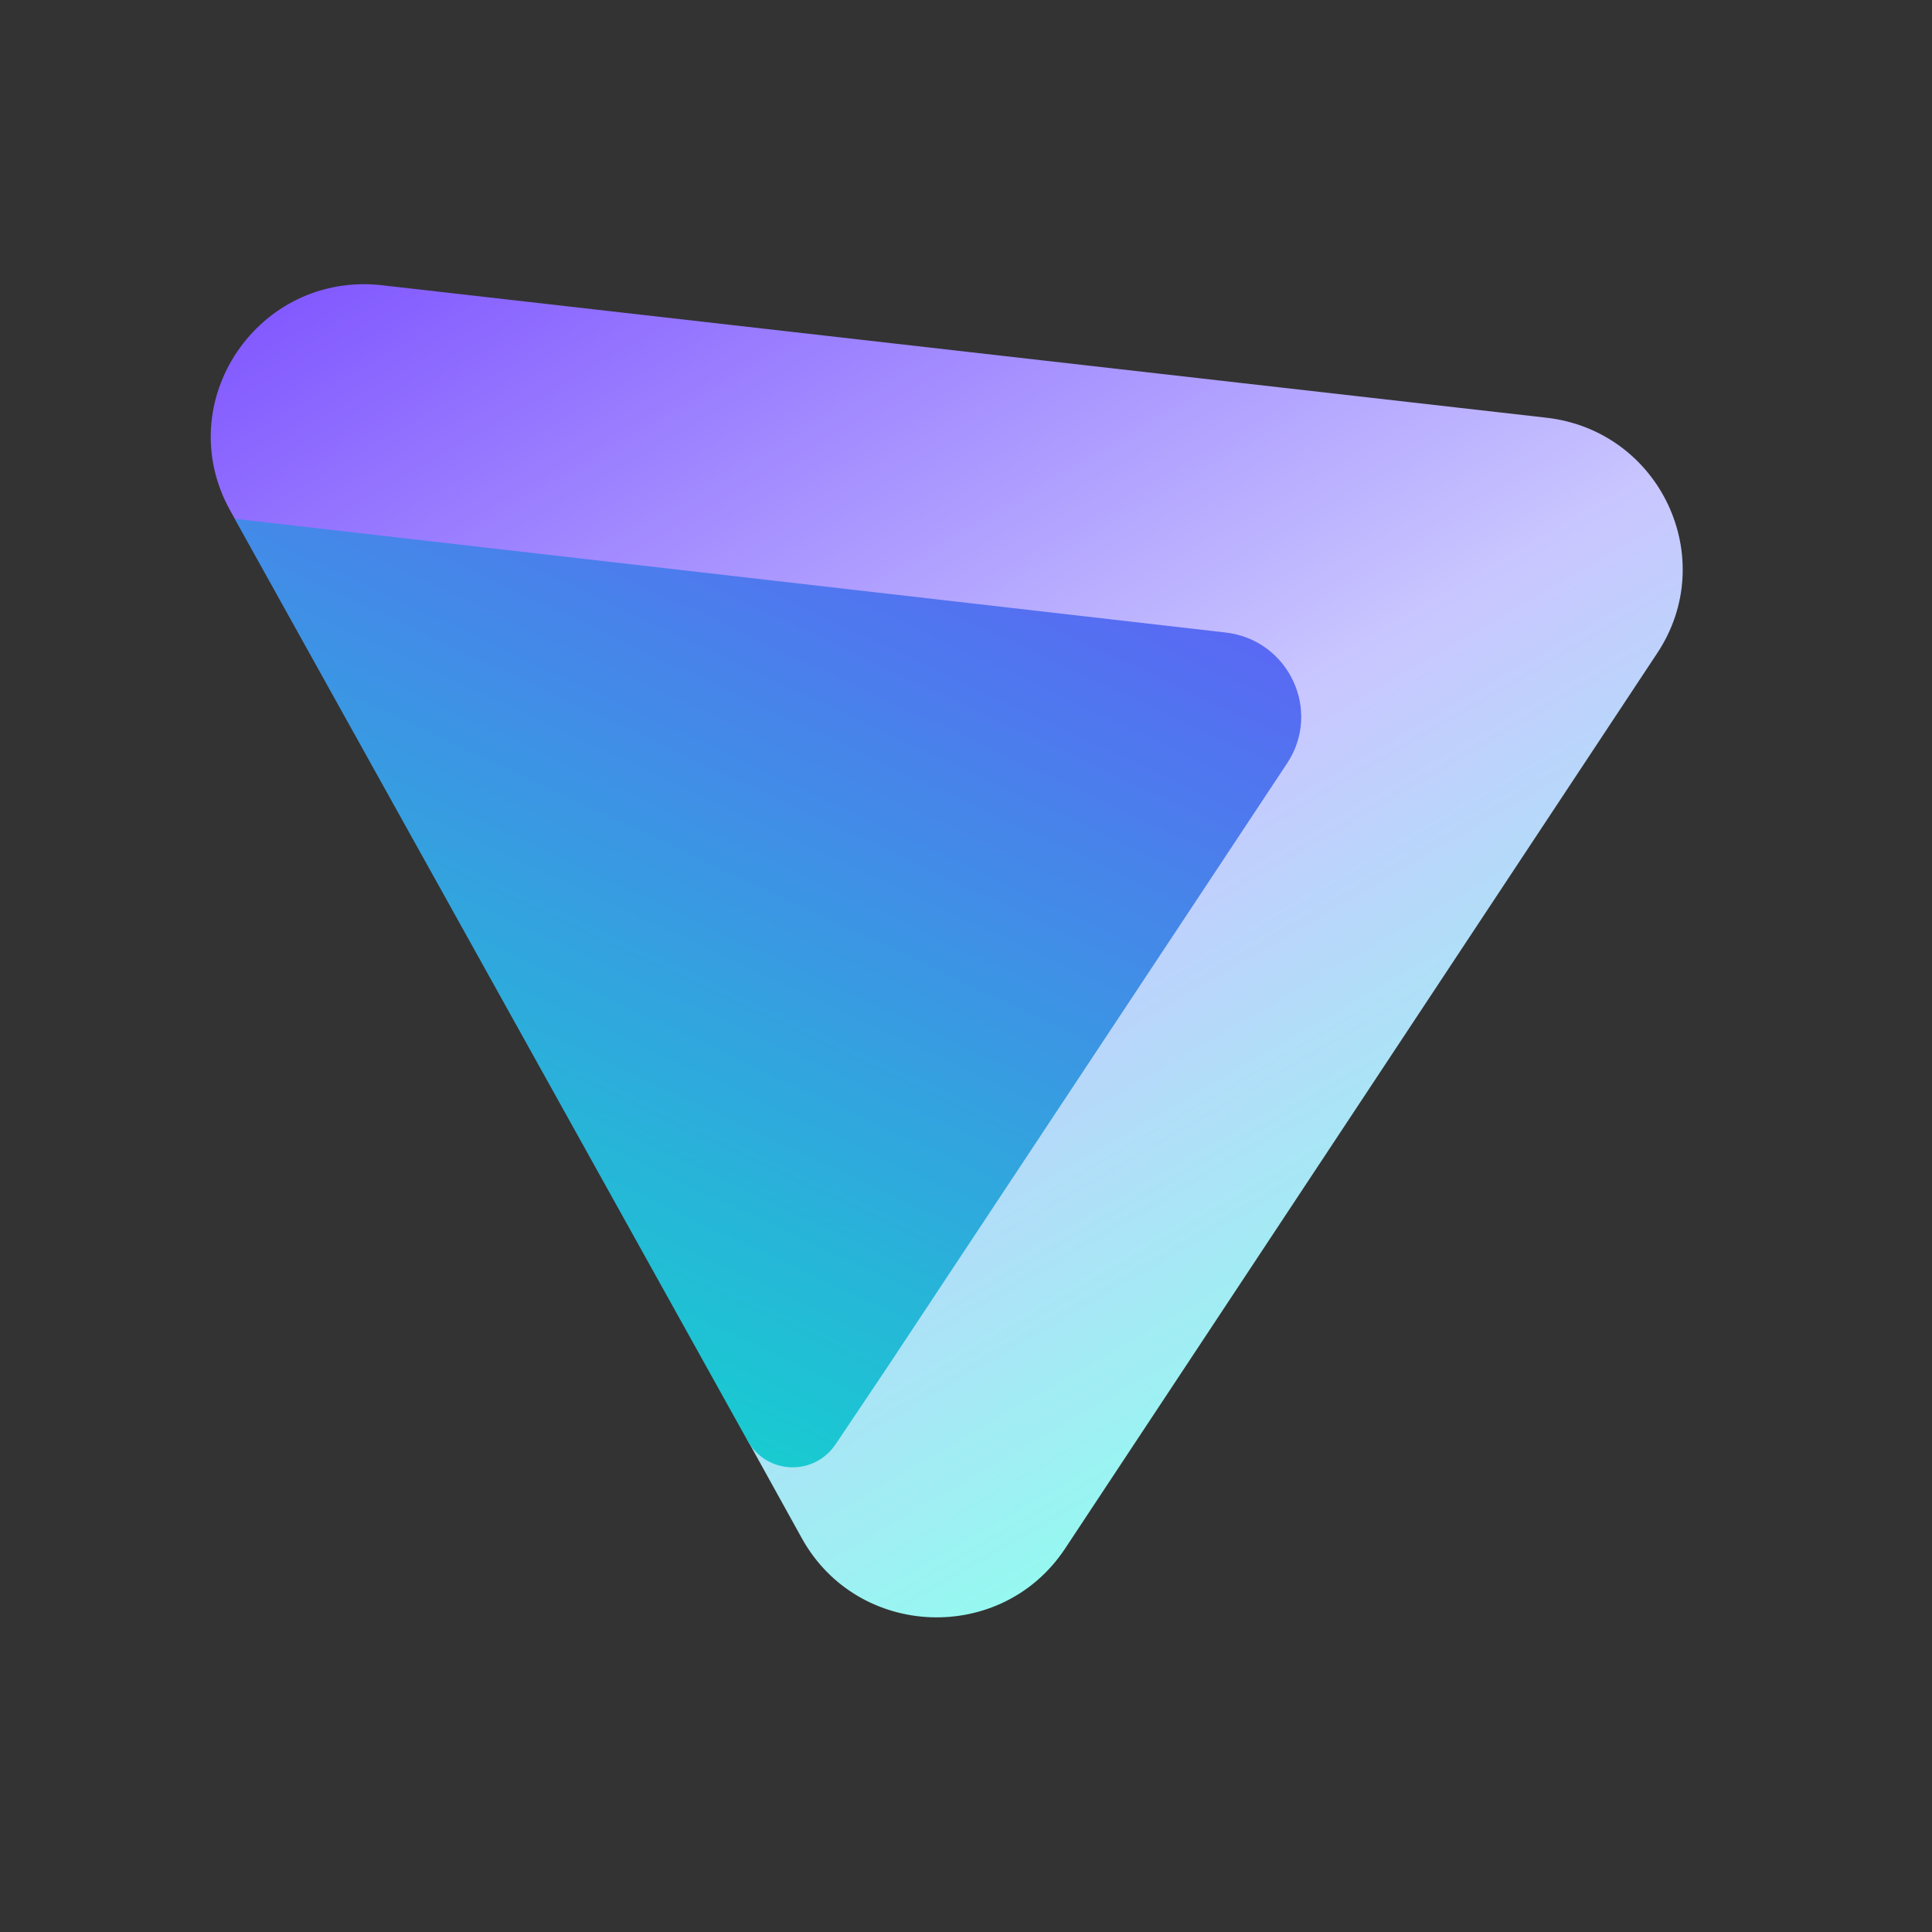 <svg width="49" height="49" viewBox="0 0 49 49" fill="none" xmlns="http://www.w3.org/2000/svg">
<rect x="0" y="0" width="49" height="49" fill="#333333" stroke="none"/>
<g clip-path="url(#clip0_1_315)">
<path fill-rule="evenodd" clip-rule="evenodd" d="M20.34 39.02C21.759 41.571 25.403 41.71 27.014 39.274L42.034 16.561C43.627 14.152 42.103 10.923 39.219 10.594L9.695 7.235C6.548 6.876 4.307 10.195 5.838 12.948L5.958 13.162L19.131 22.189L18.971 36.548L20.34 39.02V39.02Z" fill="url(#paint0_linear_1_315)"/>
<path d="M21.186 36.641L22.519 34.654L32.645 19.358C33.53 18.02 32.684 16.226 31.084 16.042L5.952 13.158L18.971 36.56C19.082 36.753 19.239 36.913 19.429 37.028C19.619 37.142 19.834 37.206 20.056 37.214C20.277 37.222 20.497 37.174 20.694 37.074C20.892 36.973 21.061 36.824 21.184 36.641H21.186Z" fill="url(#paint1_linear_1_315)"/>
</g>
<defs>
<linearGradient id="paint0_linear_1_315" x1="39.105" y1="39.019" x2="15.082" y2="-2.408" gradientUnits="userSpaceOnUse">
<stop offset="0.066" stop-color="#8EFFEE"/>
<stop offset="0.45" stop-color="#C9C7FF"/>
<stop offset="1" stop-color="#7341FF"/>
</linearGradient>
<linearGradient id="paint1_linear_1_315" x1="41.3" y1="-29.781" x2="7.662" y2="42.171" gradientUnits="userSpaceOnUse">
<stop offset="0.48" stop-color="#6D4AFF"/>
<stop offset="0.994" stop-color="#00F0C3"/>
</linearGradient>
<clipPath id="clip0_1_315">
<rect width="48" height="48" fill="white" transform="translate(0.011 0.155)"/>
</clipPath>
</defs>
</svg>
